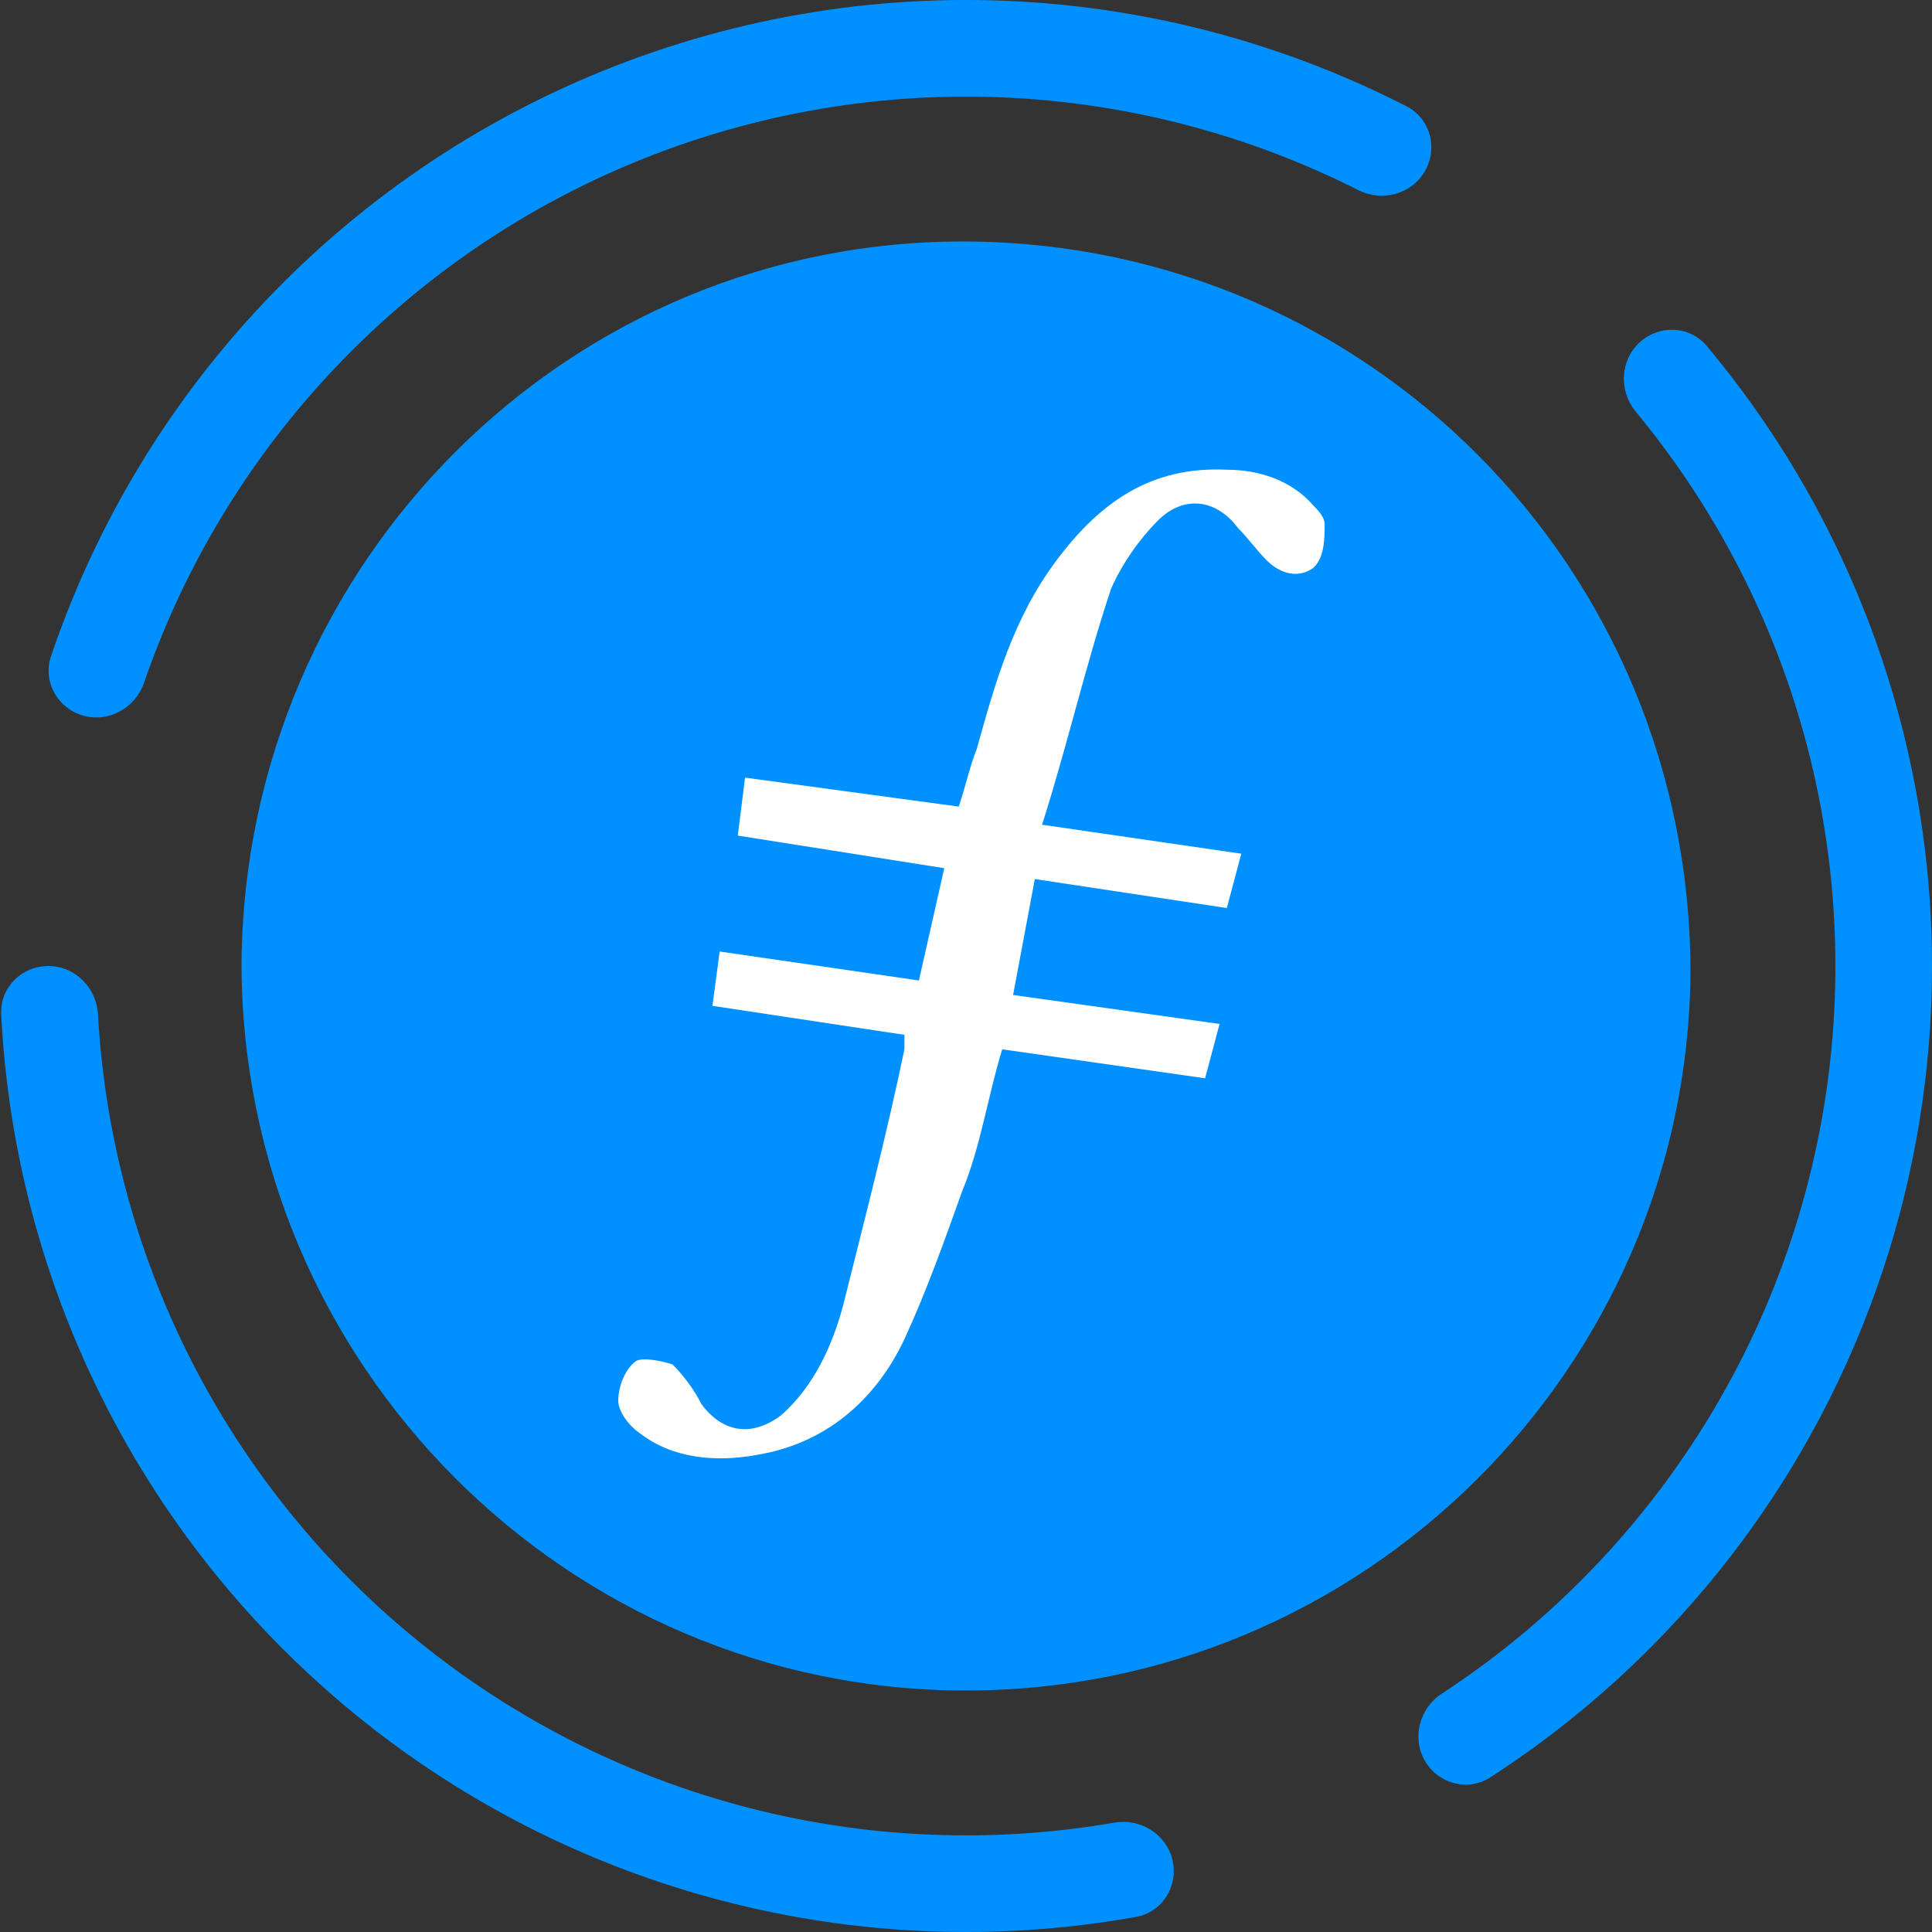 <svg width="48" height="48" viewBox="0 0 48 48" fill="none" xmlns="http://www.w3.org/2000/svg">
<rect x="0" y="0" width="48" height="48" fill="#333333" stroke="none"/>
<path fill-rule="evenodd" clip-rule="evenodd" d="M35.4 4.255C35.732 3.681 35.536 2.944 34.946 2.642C32.06 1.163 28.901 0.282 25.657 0.057C22.014 -0.195 18.361 0.388 14.978 1.761C11.594 3.133 8.568 5.26 6.13 7.98C3.96 10.4 2.307 13.234 1.267 16.305C1.055 16.933 1.428 17.598 2.065 17.779C2.703 17.96 3.363 17.588 3.579 16.961C4.517 14.241 5.991 11.73 7.917 9.582C10.111 7.134 12.834 5.22 15.88 3.985C18.925 2.749 22.213 2.225 25.491 2.452C28.371 2.651 31.176 3.425 33.745 4.723C34.336 5.022 35.069 4.829 35.4 4.255ZM35.4 43.745C35.732 44.319 36.467 44.519 37.024 44.159C39.707 42.425 42.021 40.171 43.826 37.525C45.857 34.549 47.191 31.153 47.73 27.591C48.269 24.028 47.999 20.39 46.94 16.945C45.999 13.884 44.455 11.046 42.405 8.597C41.98 8.088 41.218 8.061 40.732 8.511C40.245 8.961 40.219 9.719 40.641 10.229C42.448 12.413 43.811 14.934 44.646 17.651C45.599 20.751 45.842 24.025 45.357 27.232C44.872 30.438 43.671 33.494 41.843 36.173C40.242 38.521 38.195 40.526 35.822 42.078C35.268 42.44 35.069 43.171 35.4 43.745ZM0.03 25.2C-0.003 24.538 0.538 24 1.2 24C1.863 24 2.397 24.538 2.434 25.199C2.591 28.036 3.308 30.818 4.545 33.384C5.957 36.311 8.011 38.882 10.555 40.905C13.098 42.928 16.065 44.351 19.234 45.068C22.013 45.696 24.885 45.768 27.684 45.283C28.337 45.17 28.981 45.57 29.131 46.215C29.28 46.861 28.877 47.509 28.225 47.625C25.073 48.189 21.836 48.117 18.705 47.408C15.183 46.612 11.886 45.031 9.06 42.783C6.235 40.535 3.952 37.679 2.384 34.427C0.989 31.536 0.19 28.398 0.03 25.2Z" fill="#0090FF"/>
<g clip-path="url(#clip0_4702_9015)">
<path fill-rule="evenodd" clip-rule="evenodd" d="M24 42C14.1 42 6 33.9 6 23.91C6.09 14.01 14.1 5.91 24.09 6C33.99 6.09 42 14.1 42 24.18C41.91 33.99 33.9 42 24 42Z" fill="#0090FF"/>
<path fill-rule="evenodd" clip-rule="evenodd" d="M25.71 21.84L25.17 24.72L30.3 25.44L29.94 26.79L24.9 26.07C24.54 27.24 24.36 28.5 23.91 29.58C23.46 30.84 23.01 32.1 22.47 33.27C21.75 34.8 20.49 35.88 18.78 36.15C17.79 36.33 16.71 36.24 15.9 35.61C15.63 35.43 15.36 35.07 15.36 34.8C15.36 34.44 15.54 33.99 15.81 33.81C15.99 33.72 16.44 33.81 16.71 33.9C16.98 34.17 17.25 34.53 17.43 34.89C17.97 35.61 18.69 35.7 19.41 35.16C20.22 34.44 20.67 33.45 20.94 32.46C21.48 30.3 22.02 28.23 22.47 26.07V25.71L17.7 24.99L17.88 23.64L22.83 24.36L23.46 21.57L18.33 20.76L18.51 19.32L23.82 20.04C24 19.5 24.09 19.05 24.27 18.6C24.72 16.98 25.17 15.36 26.25 13.92C27.33 12.48 28.59 11.58 30.48 11.67C31.29 11.67 32.1 11.94 32.64 12.57C32.73 12.66 32.91 12.84 32.91 13.02C32.91 13.38 32.91 13.83 32.64 14.1C32.28 14.37 31.83 14.28 31.47 13.92C31.2 13.65 31.02 13.38 30.75 13.11C30.21 12.39 29.4 12.3 28.77 12.93C28.32 13.38 27.87 14.01 27.6 14.64C26.97 16.53 26.52 18.51 25.89 20.49L30.84 21.21L30.48 22.56L25.71 21.84Z" fill="white"/>
</g>
<defs>
<clipPath id="clip0_4702_9015">
<rect width="36" height="36" fill="white" transform="translate(6 6)"/>
</clipPath>
</defs>
</svg>
